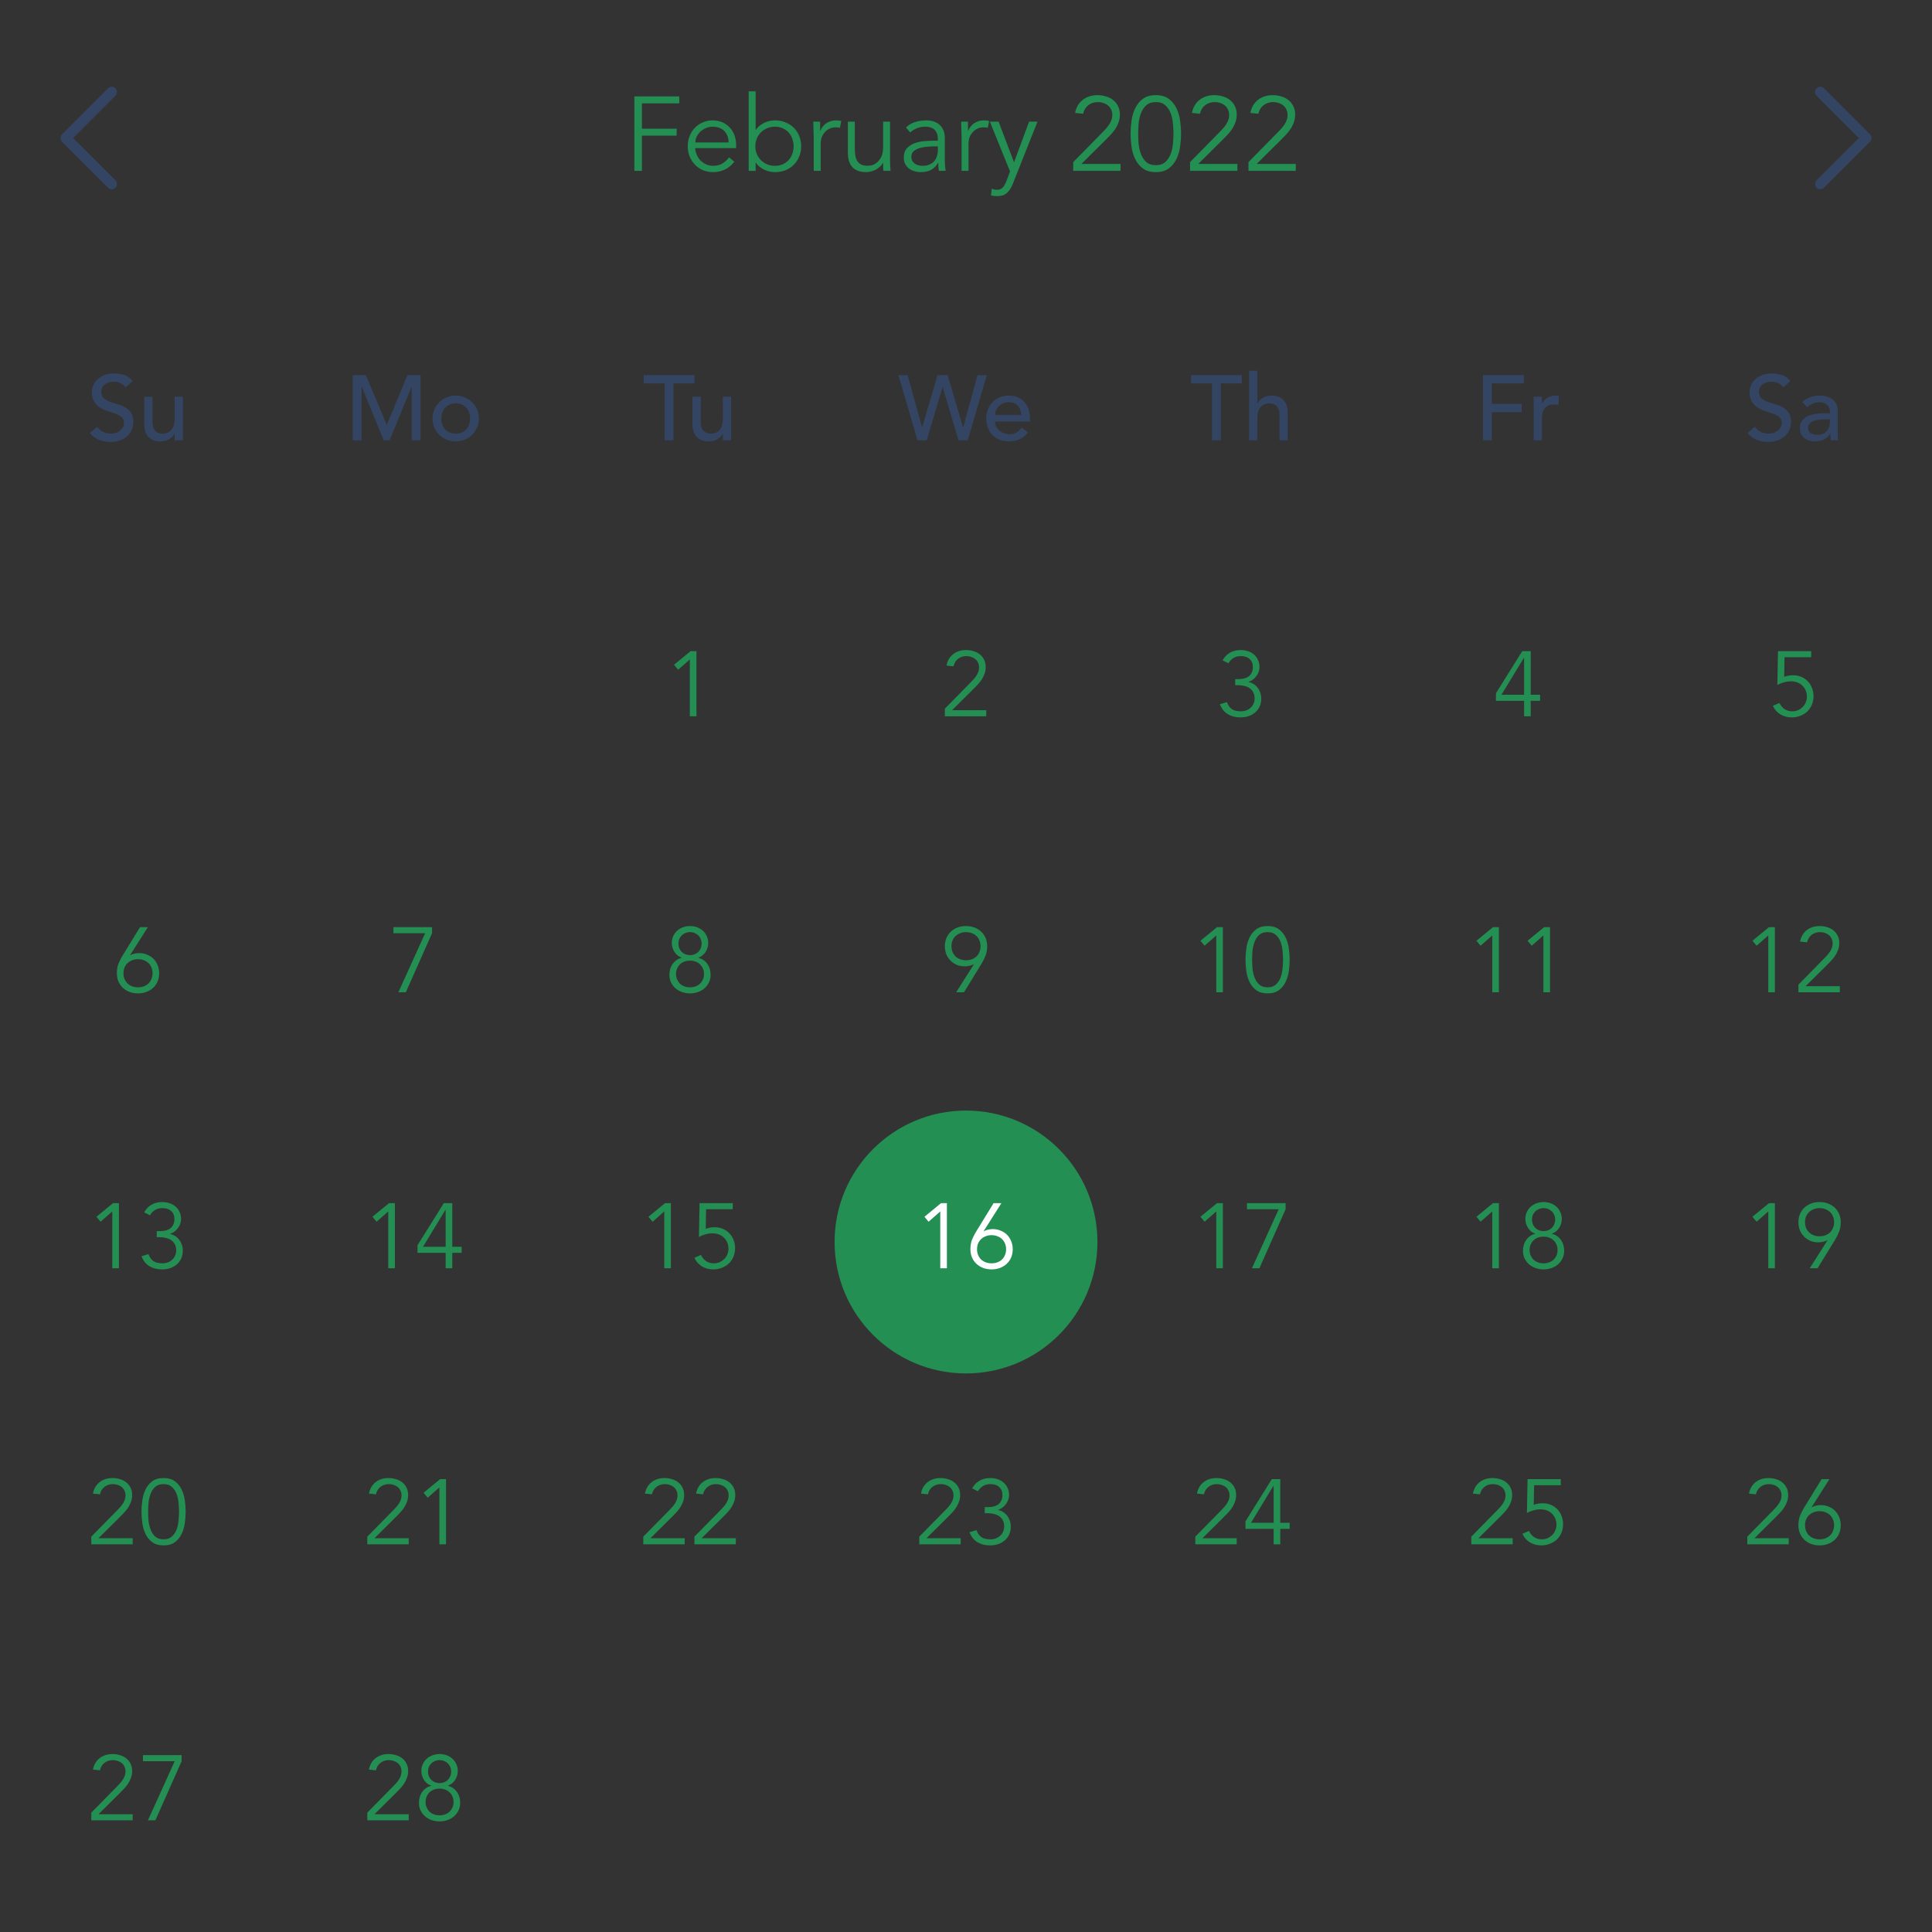 <svg width="294" height="294" viewBox="0 0 294 294" fill="none" xmlns="http://www.w3.org/2000/svg">
<rect x="0" y="0" width="294" height="294" fill="#333333" stroke="none"/>
<g clip-path="url(#clip0_1965_2149)">
<path d="M17 28L10 21L17 14" stroke="#334563" stroke-width="1.6" stroke-linecap="round" stroke-linejoin="round"/>
<path d="M97.688 26H96.536V14.672H103.368V15.728H97.688V19.584H102.968V20.64H97.688V26ZM110.867 21.68C110.867 20.965 110.653 20.389 110.227 19.952C109.8 19.504 109.203 19.28 108.435 19.28C108.093 19.28 107.763 19.349 107.443 19.488C107.123 19.616 106.84 19.792 106.595 20.016C106.36 20.24 106.168 20.496 106.019 20.784C105.88 21.072 105.811 21.371 105.811 21.68H110.867ZM105.779 22.544C105.811 22.917 105.901 23.269 106.051 23.6C106.2 23.931 106.397 24.219 106.643 24.464C106.888 24.699 107.171 24.885 107.491 25.024C107.811 25.163 108.157 25.232 108.531 25.232C109.096 25.232 109.581 25.104 109.987 24.848C110.403 24.581 110.717 24.277 110.931 23.936L111.747 24.608C111.299 25.173 110.803 25.579 110.259 25.824C109.725 26.069 109.149 26.192 108.531 26.192C107.976 26.192 107.459 26.096 106.979 25.904C106.509 25.701 106.104 25.424 105.763 25.072C105.421 24.72 105.149 24.304 104.947 23.824C104.755 23.344 104.659 22.821 104.659 22.256C104.659 21.691 104.755 21.168 104.947 20.688C105.139 20.208 105.405 19.792 105.747 19.44C106.088 19.088 106.488 18.816 106.947 18.624C107.405 18.421 107.901 18.32 108.435 18.32C109 18.32 109.507 18.421 109.955 18.624C110.403 18.827 110.776 19.099 111.075 19.44C111.384 19.771 111.619 20.165 111.779 20.624C111.939 21.072 112.019 21.552 112.019 22.064V22.544H105.779ZM120.765 22.256C120.765 21.84 120.696 21.451 120.557 21.088C120.429 20.725 120.243 20.411 119.997 20.144C119.752 19.877 119.453 19.669 119.101 19.52C118.76 19.36 118.371 19.28 117.933 19.28C117.496 19.28 117.096 19.36 116.733 19.52C116.371 19.669 116.056 19.877 115.789 20.144C115.523 20.411 115.315 20.725 115.165 21.088C115.016 21.451 114.941 21.84 114.941 22.256C114.941 22.672 115.016 23.061 115.165 23.424C115.315 23.787 115.523 24.101 115.789 24.368C116.056 24.635 116.371 24.848 116.733 25.008C117.096 25.157 117.496 25.232 117.933 25.232C118.371 25.232 118.76 25.157 119.101 25.008C119.453 24.848 119.752 24.635 119.997 24.368C120.243 24.101 120.429 23.787 120.557 23.424C120.696 23.061 120.765 22.672 120.765 22.256ZM113.933 13.904H114.989V19.76H115.021C115.192 19.504 115.395 19.285 115.629 19.104C115.864 18.923 116.109 18.773 116.365 18.656C116.621 18.539 116.883 18.453 117.149 18.4C117.427 18.347 117.688 18.32 117.933 18.32C118.52 18.32 119.053 18.421 119.533 18.624C120.024 18.816 120.445 19.088 120.797 19.44C121.149 19.792 121.421 20.208 121.613 20.688C121.816 21.168 121.917 21.691 121.917 22.256C121.917 22.821 121.816 23.344 121.613 23.824C121.421 24.304 121.149 24.72 120.797 25.072C120.445 25.424 120.024 25.701 119.533 25.904C119.053 26.096 118.52 26.192 117.933 26.192C117.688 26.192 117.427 26.165 117.149 26.112C116.883 26.059 116.621 25.973 116.365 25.856C116.109 25.739 115.864 25.589 115.629 25.408C115.395 25.227 115.192 25.008 115.021 24.752H114.989V26H113.933V13.904ZM123.827 20.848C123.827 20.517 123.816 20.181 123.795 19.84C123.784 19.499 123.773 19.056 123.763 18.512H124.803V19.904H124.835C124.909 19.701 125.016 19.509 125.155 19.328C125.293 19.136 125.459 18.965 125.651 18.816C125.853 18.667 126.083 18.549 126.339 18.464C126.605 18.368 126.904 18.32 127.235 18.32C127.533 18.32 127.795 18.352 128.019 18.416L127.811 19.456C127.672 19.403 127.469 19.376 127.203 19.376C126.797 19.376 126.451 19.456 126.163 19.616C125.875 19.765 125.635 19.963 125.443 20.208C125.251 20.443 125.107 20.699 125.011 20.976C124.925 21.253 124.883 21.52 124.883 21.776V26H123.827V20.848ZM134.435 26C134.414 25.797 134.398 25.6 134.387 25.408C134.387 25.205 134.387 25.003 134.387 24.8H134.355C134.238 25.003 134.088 25.189 133.907 25.36C133.726 25.531 133.523 25.68 133.299 25.808C133.075 25.925 132.835 26.016 132.579 26.08C132.334 26.155 132.088 26.192 131.843 26.192C130.883 26.192 130.174 25.941 129.715 25.44C129.256 24.928 129.027 24.203 129.027 23.264V18.512H130.083V22.656C130.083 23.072 130.115 23.44 130.179 23.76C130.243 24.08 130.35 24.352 130.499 24.576C130.659 24.789 130.867 24.955 131.123 25.072C131.39 25.179 131.72 25.232 132.115 25.232C132.168 25.232 132.318 25.211 132.563 25.168C132.808 25.125 133.064 25.008 133.331 24.816C133.608 24.624 133.854 24.336 134.067 23.952C134.28 23.568 134.387 23.035 134.387 22.352V18.512H135.443V24.352C135.443 24.555 135.448 24.811 135.459 25.12C135.48 25.429 135.502 25.723 135.523 26H134.435ZM142.174 22.272C141.907 22.272 141.571 22.288 141.166 22.32C140.771 22.341 140.387 22.405 140.014 22.512C139.651 22.608 139.336 22.763 139.07 22.976C138.814 23.189 138.686 23.483 138.686 23.856C138.686 24.101 138.734 24.315 138.83 24.496C138.936 24.667 139.075 24.811 139.246 24.928C139.416 25.035 139.603 25.115 139.806 25.168C140.019 25.211 140.232 25.232 140.446 25.232C140.83 25.232 141.16 25.168 141.438 25.04C141.726 24.912 141.966 24.741 142.158 24.528C142.35 24.304 142.488 24.048 142.574 23.76C142.67 23.461 142.718 23.147 142.718 22.816V22.272H142.174ZM142.718 21.408V21.216C142.718 19.925 142.078 19.28 140.798 19.28C139.923 19.28 139.16 19.573 138.51 20.16L137.87 19.408C138.574 18.683 139.63 18.32 141.038 18.32C141.4 18.32 141.747 18.373 142.078 18.48C142.419 18.587 142.712 18.752 142.958 18.976C143.203 19.189 143.4 19.461 143.55 19.792C143.699 20.123 143.774 20.517 143.774 20.976V24.32C143.774 24.608 143.784 24.912 143.806 25.232C143.838 25.541 143.87 25.797 143.902 26H142.878C142.846 25.819 142.819 25.621 142.798 25.408C142.787 25.195 142.782 24.987 142.782 24.784H142.75C142.44 25.285 142.072 25.648 141.646 25.872C141.23 26.085 140.718 26.192 140.11 26.192C139.779 26.192 139.459 26.144 139.15 26.048C138.84 25.963 138.563 25.829 138.318 25.648C138.083 25.456 137.891 25.227 137.742 24.96C137.603 24.683 137.534 24.363 137.534 24C137.534 23.392 137.688 22.917 137.998 22.576C138.318 22.224 138.712 21.963 139.182 21.792C139.662 21.621 140.168 21.515 140.702 21.472C141.246 21.429 141.742 21.408 142.19 21.408H142.718ZM146.327 20.848C146.327 20.517 146.316 20.181 146.295 19.84C146.284 19.499 146.273 19.056 146.263 18.512H147.303V19.904H147.335C147.409 19.701 147.516 19.509 147.655 19.328C147.793 19.136 147.959 18.965 148.151 18.816C148.353 18.667 148.583 18.549 148.839 18.464C149.105 18.368 149.404 18.32 149.735 18.32C150.033 18.32 150.295 18.352 150.519 18.416L150.311 19.456C150.172 19.403 149.969 19.376 149.703 19.376C149.297 19.376 148.951 19.456 148.663 19.616C148.375 19.765 148.135 19.963 147.943 20.208C147.751 20.443 147.607 20.699 147.511 20.976C147.425 21.253 147.383 21.52 147.383 21.776V26H146.327V20.848ZM154.311 24.704L156.599 18.512H157.879L154.135 27.952C153.911 28.528 153.623 28.987 153.271 29.328C152.93 29.669 152.434 29.84 151.783 29.84C151.623 29.84 151.458 29.835 151.287 29.824C151.127 29.813 150.967 29.781 150.807 29.728L150.919 28.704C151.143 28.821 151.41 28.88 151.719 28.88C152.092 28.88 152.386 28.763 152.599 28.528C152.812 28.293 152.999 27.963 153.159 27.536L153.703 26.096L150.631 18.512H151.959L154.311 24.704ZM170.515 26H163.315V24.672L167.827 20.08C167.998 19.909 168.168 19.728 168.339 19.536C168.51 19.344 168.664 19.141 168.803 18.928C168.942 18.715 169.054 18.491 169.139 18.256C169.224 18.021 169.267 17.776 169.267 17.52C169.267 17.211 169.208 16.933 169.091 16.688C168.984 16.443 168.83 16.235 168.627 16.064C168.424 15.893 168.19 15.765 167.923 15.68C167.656 15.584 167.374 15.536 167.075 15.536C166.499 15.536 166.008 15.696 165.603 16.016C165.198 16.336 164.936 16.768 164.819 17.312L163.603 17.184C163.763 16.341 164.147 15.68 164.755 15.2C165.374 14.72 166.12 14.48 166.995 14.48C167.454 14.48 167.886 14.544 168.291 14.672C168.707 14.789 169.07 14.971 169.379 15.216C169.699 15.461 169.95 15.771 170.131 16.144C170.323 16.507 170.419 16.933 170.419 17.424C170.419 17.861 170.35 18.261 170.211 18.624C170.083 18.987 169.912 19.328 169.699 19.648C169.486 19.968 169.24 20.272 168.963 20.56C168.696 20.848 168.419 21.131 168.131 21.408L164.563 24.944H170.515V26ZM175.886 15.536C175.267 15.536 174.776 15.701 174.414 16.032C174.062 16.363 173.795 16.773 173.614 17.264C173.432 17.755 173.315 18.277 173.262 18.832C173.219 19.387 173.198 19.888 173.198 20.336C173.198 20.784 173.219 21.285 173.262 21.84C173.315 22.395 173.432 22.917 173.614 23.408C173.795 23.899 174.062 24.309 174.414 24.64C174.776 24.971 175.267 25.136 175.886 25.136C176.504 25.136 176.99 24.971 177.342 24.64C177.704 24.309 177.976 23.899 178.158 23.408C178.339 22.917 178.451 22.395 178.494 21.84C178.547 21.285 178.574 20.784 178.574 20.336C178.574 19.888 178.547 19.387 178.494 18.832C178.451 18.277 178.339 17.755 178.158 17.264C177.976 16.773 177.704 16.363 177.342 16.032C176.99 15.701 176.504 15.536 175.886 15.536ZM175.886 14.48C176.696 14.48 177.352 14.667 177.854 15.04C178.355 15.413 178.744 15.888 179.022 16.464C179.299 17.04 179.486 17.675 179.582 18.368C179.678 19.051 179.726 19.707 179.726 20.336C179.726 20.965 179.678 21.627 179.582 22.32C179.486 23.003 179.299 23.632 179.022 24.208C178.744 24.784 178.355 25.259 177.854 25.632C177.352 26.005 176.696 26.192 175.886 26.192C175.075 26.192 174.419 26.005 173.918 25.632C173.416 25.259 173.027 24.784 172.75 24.208C172.472 23.632 172.286 23.003 172.19 22.32C172.094 21.627 172.046 20.965 172.046 20.336C172.046 19.707 172.094 19.051 172.19 18.368C172.286 17.675 172.472 17.04 172.75 16.464C173.027 15.888 173.416 15.413 173.918 15.04C174.419 14.667 175.075 14.48 175.886 14.48ZM188.296 26H181.096V24.672L185.608 20.08C185.779 19.909 185.949 19.728 186.12 19.536C186.291 19.344 186.445 19.141 186.584 18.928C186.723 18.715 186.835 18.491 186.92 18.256C187.005 18.021 187.048 17.776 187.048 17.52C187.048 17.211 186.989 16.933 186.872 16.688C186.765 16.443 186.611 16.235 186.408 16.064C186.205 15.893 185.971 15.765 185.704 15.68C185.437 15.584 185.155 15.536 184.856 15.536C184.28 15.536 183.789 15.696 183.384 16.016C182.979 16.336 182.717 16.768 182.6 17.312L181.384 17.184C181.544 16.341 181.928 15.68 182.536 15.2C183.155 14.72 183.901 14.48 184.776 14.48C185.235 14.48 185.667 14.544 186.072 14.672C186.488 14.789 186.851 14.971 187.16 15.216C187.48 15.461 187.731 15.771 187.912 16.144C188.104 16.507 188.2 16.933 188.2 17.424C188.2 17.861 188.131 18.261 187.992 18.624C187.864 18.987 187.693 19.328 187.48 19.648C187.267 19.968 187.021 20.272 186.744 20.56C186.477 20.848 186.2 21.131 185.912 21.408L182.344 24.944H188.296V26ZM197.187 26H189.987V24.672L194.499 20.08C194.669 19.909 194.84 19.728 195.011 19.536C195.181 19.344 195.336 19.141 195.475 18.928C195.613 18.715 195.725 18.491 195.811 18.256C195.896 18.021 195.939 17.776 195.939 17.52C195.939 17.211 195.88 16.933 195.763 16.688C195.656 16.443 195.501 16.235 195.299 16.064C195.096 15.893 194.861 15.765 194.595 15.68C194.328 15.584 194.045 15.536 193.747 15.536C193.171 15.536 192.68 15.696 192.275 16.016C191.869 16.336 191.608 16.768 191.491 17.312L190.275 17.184C190.435 16.341 190.819 15.68 191.427 15.2C192.045 14.72 192.792 14.48 193.667 14.48C194.125 14.48 194.557 14.544 194.963 14.672C195.379 14.789 195.741 14.971 196.051 15.216C196.371 15.461 196.621 15.771 196.803 16.144C196.995 16.507 197.091 16.933 197.091 17.424C197.091 17.861 197.021 18.261 196.883 18.624C196.755 18.987 196.584 19.328 196.371 19.648C196.157 19.968 195.912 20.272 195.635 20.56C195.368 20.848 195.091 21.131 194.803 21.408L191.235 24.944H197.187V26Z" fill="#238F53"/>
<path d="M277 14L284 21L277 28" stroke="#334563" stroke-width="1.6" stroke-linecap="round" stroke-linejoin="round"/>
<path d="M14.789 64.928C15.031 65.292 15.339 65.563 15.713 65.74C16.095 65.908 16.487 65.992 16.889 65.992C17.113 65.992 17.341 65.959 17.575 65.894C17.808 65.819 18.018 65.712 18.205 65.572C18.401 65.432 18.559 65.259 18.681 65.054C18.802 64.849 18.863 64.611 18.863 64.34C18.863 63.957 18.741 63.668 18.499 63.472C18.256 63.267 17.953 63.099 17.589 62.968C17.234 62.828 16.842 62.697 16.413 62.576C15.993 62.445 15.601 62.268 15.237 62.044C14.882 61.82 14.583 61.521 14.341 61.148C14.098 60.765 13.977 60.252 13.977 59.608C13.977 59.319 14.037 59.011 14.159 58.684C14.289 58.357 14.49 58.059 14.761 57.788C15.031 57.517 15.377 57.293 15.797 57.116C16.226 56.929 16.739 56.836 17.337 56.836C17.878 56.836 18.396 56.911 18.891 57.06C19.385 57.209 19.819 57.513 20.193 57.97L19.101 58.964C18.933 58.703 18.695 58.493 18.387 58.334C18.079 58.175 17.729 58.096 17.337 58.096C16.963 58.096 16.651 58.147 16.399 58.25C16.156 58.343 15.96 58.469 15.811 58.628C15.661 58.777 15.554 58.941 15.489 59.118C15.433 59.295 15.405 59.459 15.405 59.608C15.405 60.028 15.526 60.35 15.769 60.574C16.011 60.798 16.31 60.98 16.665 61.12C17.029 61.26 17.421 61.386 17.841 61.498C18.27 61.61 18.662 61.769 19.017 61.974C19.381 62.17 19.684 62.441 19.927 62.786C20.169 63.122 20.291 63.589 20.291 64.186C20.291 64.662 20.197 65.091 20.011 65.474C19.833 65.857 19.591 66.179 19.283 66.44C18.975 66.701 18.611 66.902 18.191 67.042C17.771 67.182 17.323 67.252 16.847 67.252C16.212 67.252 15.61 67.14 15.041 66.916C14.471 66.692 14.019 66.347 13.683 65.88L14.789 64.928ZM27.832 67H26.572V65.978H26.544C26.385 66.333 26.11 66.622 25.718 66.846C25.326 67.061 24.873 67.168 24.36 67.168C24.033 67.168 23.725 67.117 23.436 67.014C23.147 66.921 22.89 66.771 22.666 66.566C22.451 66.361 22.279 66.099 22.148 65.782C22.017 65.455 21.952 65.073 21.952 64.634V60.364H23.212V64.284C23.212 64.592 23.254 64.858 23.338 65.082C23.422 65.297 23.534 65.474 23.674 65.614C23.814 65.745 23.973 65.843 24.15 65.908C24.337 65.964 24.528 65.992 24.724 65.992C24.985 65.992 25.228 65.95 25.452 65.866C25.676 65.782 25.872 65.651 26.04 65.474C26.208 65.287 26.339 65.054 26.432 64.774C26.525 64.494 26.572 64.163 26.572 63.78V60.364H27.832V67Z" fill="#334563"/>
<path d="M53.676 57.088H55.678L58.828 64.592H58.884L62.006 57.088H64.008V67H62.664V58.852H62.636L59.29 67H58.394L55.048 58.852H55.02V67H53.676V57.088ZM67.162 63.682C67.162 64.018 67.213 64.331 67.316 64.62C67.418 64.9 67.563 65.143 67.749 65.348C67.936 65.544 68.165 65.703 68.436 65.824C68.706 65.936 69.01 65.992 69.346 65.992C69.681 65.992 69.985 65.936 70.255 65.824C70.526 65.703 70.755 65.544 70.942 65.348C71.128 65.143 71.273 64.9 71.376 64.62C71.478 64.331 71.529 64.018 71.529 63.682C71.529 63.346 71.478 63.038 71.376 62.758C71.273 62.469 71.128 62.226 70.942 62.03C70.755 61.825 70.526 61.666 70.255 61.554C69.985 61.433 69.681 61.372 69.346 61.372C69.01 61.372 68.706 61.433 68.436 61.554C68.165 61.666 67.936 61.825 67.749 62.03C67.563 62.226 67.418 62.469 67.316 62.758C67.213 63.038 67.162 63.346 67.162 63.682ZM65.817 63.682C65.817 63.197 65.906 62.744 66.084 62.324C66.27 61.904 66.522 61.535 66.84 61.218C67.157 60.901 67.53 60.653 67.96 60.476C68.389 60.289 68.851 60.196 69.346 60.196C69.84 60.196 70.302 60.289 70.731 60.476C71.161 60.653 71.534 60.901 71.852 61.218C72.169 61.535 72.416 61.904 72.594 62.324C72.78 62.744 72.874 63.197 72.874 63.682C72.874 64.167 72.78 64.625 72.594 65.054C72.416 65.474 72.169 65.843 71.852 66.16C71.534 66.468 71.161 66.715 70.731 66.902C70.302 67.079 69.84 67.168 69.346 67.168C68.851 67.168 68.389 67.079 67.96 66.902C67.53 66.715 67.157 66.468 66.84 66.16C66.522 65.843 66.27 65.474 66.084 65.054C65.906 64.625 65.817 64.167 65.817 63.682Z" fill="#334563"/>
<path d="M101.141 58.348H97.949V57.088H105.677V58.348H102.485V67H101.141V58.348ZM111.258 67H109.998V65.978H109.97C109.811 66.333 109.536 66.622 109.144 66.846C108.752 67.061 108.299 67.168 107.786 67.168C107.459 67.168 107.151 67.117 106.862 67.014C106.572 66.921 106.316 66.771 106.092 66.566C105.877 66.361 105.704 66.099 105.574 65.782C105.443 65.455 105.378 65.073 105.378 64.634V60.364H106.638V64.284C106.638 64.592 106.68 64.858 106.764 65.082C106.848 65.297 106.96 65.474 107.1 65.614C107.24 65.745 107.398 65.843 107.576 65.908C107.762 65.964 107.954 65.992 108.15 65.992C108.411 65.992 108.654 65.95 108.878 65.866C109.102 65.782 109.298 65.651 109.466 65.474C109.634 65.287 109.764 65.054 109.858 64.774C109.951 64.494 109.998 64.163 109.998 63.78V60.364H111.258V67Z" fill="#334563"/>
<path d="M136.719 57.088H138.119L140.303 65.012H140.331L142.669 57.088H144.209L146.547 65.012H146.575L148.759 57.088H150.159L147.275 67H145.861L143.453 58.908H143.425L141.031 67H139.617L136.719 57.088ZM151.42 64.144C151.42 64.433 151.48 64.699 151.602 64.942C151.732 65.175 151.9 65.376 152.106 65.544C152.311 65.712 152.549 65.843 152.82 65.936C153.09 66.029 153.37 66.076 153.66 66.076C154.052 66.076 154.392 65.987 154.682 65.81C154.971 65.623 155.237 65.381 155.48 65.082L156.432 65.81C155.732 66.715 154.752 67.168 153.492 67.168C152.969 67.168 152.493 67.079 152.064 66.902C151.644 66.725 151.284 66.482 150.986 66.174C150.696 65.857 150.472 65.488 150.314 65.068C150.155 64.639 150.076 64.177 150.076 63.682C150.076 63.187 150.16 62.73 150.328 62.31C150.505 61.881 150.743 61.512 151.042 61.204C151.35 60.887 151.714 60.639 152.134 60.462C152.554 60.285 153.011 60.196 153.506 60.196C154.094 60.196 154.588 60.299 154.99 60.504C155.4 60.709 155.736 60.98 155.998 61.316C156.259 61.643 156.446 62.016 156.558 62.436C156.679 62.847 156.74 63.267 156.74 63.696V64.144H151.42ZM155.396 63.136C155.386 62.856 155.34 62.599 155.256 62.366C155.181 62.133 155.064 61.932 154.906 61.764C154.747 61.587 154.546 61.451 154.304 61.358C154.07 61.255 153.795 61.204 153.478 61.204C153.17 61.204 152.885 61.265 152.624 61.386C152.372 61.498 152.157 61.647 151.98 61.834C151.802 62.021 151.662 62.231 151.56 62.464C151.466 62.688 151.42 62.912 151.42 63.136H155.396Z" fill="#334563"/>
<path d="M184.437 58.348H181.245V57.088H188.973V58.348H185.781V67H184.437V58.348ZM190.082 56.416H191.342V61.386H191.37C191.529 61.031 191.804 60.747 192.196 60.532C192.588 60.308 193.041 60.196 193.554 60.196C193.871 60.196 194.175 60.247 194.464 60.35C194.763 60.443 195.019 60.593 195.234 60.798C195.458 61.003 195.635 61.269 195.766 61.596C195.897 61.913 195.962 62.291 195.962 62.73V67H194.702V63.08C194.702 62.772 194.66 62.511 194.576 62.296C194.492 62.072 194.38 61.895 194.24 61.764C194.1 61.624 193.937 61.526 193.75 61.47C193.573 61.405 193.386 61.372 193.19 61.372C192.929 61.372 192.686 61.414 192.462 61.498C192.238 61.582 192.042 61.717 191.874 61.904C191.706 62.081 191.575 62.31 191.482 62.59C191.389 62.87 191.342 63.201 191.342 63.584V67H190.082V56.416Z" fill="#334563"/>
<path d="M225.664 57.088H231.894V58.348H227.008V61.456H231.558V62.716H227.008V67H225.664V57.088ZM233.381 60.364H234.641V61.386H234.669C234.753 61.209 234.865 61.05 235.005 60.91C235.145 60.761 235.299 60.635 235.467 60.532C235.644 60.429 235.835 60.35 236.041 60.294C236.246 60.229 236.451 60.196 236.657 60.196C236.862 60.196 237.049 60.224 237.217 60.28L237.161 61.638C237.058 61.61 236.955 61.587 236.853 61.568C236.75 61.549 236.647 61.54 236.545 61.54C235.929 61.54 235.457 61.713 235.131 62.058C234.804 62.403 234.641 62.94 234.641 63.668V67H233.381V60.364Z" fill="#334563"/>
<path d="M267.048 64.928C267.291 65.292 267.599 65.563 267.972 65.74C268.355 65.908 268.747 65.992 269.148 65.992C269.372 65.992 269.601 65.959 269.834 65.894C270.068 65.819 270.278 65.712 270.464 65.572C270.66 65.432 270.819 65.259 270.94 65.054C271.062 64.849 271.122 64.611 271.122 64.34C271.122 63.957 271.001 63.668 270.758 63.472C270.516 63.267 270.212 63.099 269.848 62.968C269.494 62.828 269.102 62.697 268.672 62.576C268.252 62.445 267.86 62.268 267.496 62.044C267.142 61.82 266.843 61.521 266.6 61.148C266.358 60.765 266.236 60.252 266.236 59.608C266.236 59.319 266.297 59.011 266.418 58.684C266.549 58.357 266.75 58.059 267.02 57.788C267.291 57.517 267.636 57.293 268.056 57.116C268.486 56.929 268.999 56.836 269.596 56.836C270.138 56.836 270.656 56.911 271.15 57.06C271.645 57.209 272.079 57.513 272.452 57.97L271.36 58.964C271.192 58.703 270.954 58.493 270.646 58.334C270.338 58.175 269.988 58.096 269.596 58.096C269.223 58.096 268.91 58.147 268.658 58.25C268.416 58.343 268.22 58.469 268.07 58.628C267.921 58.777 267.814 58.941 267.748 59.118C267.692 59.295 267.664 59.459 267.664 59.608C267.664 60.028 267.786 60.35 268.028 60.574C268.271 60.798 268.57 60.98 268.924 61.12C269.288 61.26 269.68 61.386 270.1 61.498C270.53 61.61 270.922 61.769 271.276 61.974C271.64 62.17 271.944 62.441 272.186 62.786C272.429 63.122 272.55 63.589 272.55 64.186C272.55 64.662 272.457 65.091 272.27 65.474C272.093 65.857 271.85 66.179 271.542 66.44C271.234 66.701 270.87 66.902 270.45 67.042C270.03 67.182 269.582 67.252 269.106 67.252C268.472 67.252 267.87 67.14 267.3 66.916C266.731 66.692 266.278 66.347 265.942 65.88L267.048 64.928ZM274.24 61.176C274.594 60.849 275.005 60.607 275.472 60.448C275.938 60.28 276.405 60.196 276.872 60.196C277.357 60.196 277.772 60.257 278.118 60.378C278.472 60.499 278.762 60.663 278.986 60.868C279.21 61.073 279.373 61.311 279.476 61.582C279.588 61.843 279.644 62.119 279.644 62.408V65.796C279.644 66.029 279.648 66.244 279.658 66.44C279.667 66.636 279.681 66.823 279.7 67H278.58C278.552 66.664 278.538 66.328 278.538 65.992H278.51C278.23 66.421 277.898 66.725 277.516 66.902C277.133 67.079 276.69 67.168 276.186 67.168C275.878 67.168 275.584 67.126 275.304 67.042C275.024 66.958 274.776 66.832 274.562 66.664C274.356 66.496 274.193 66.291 274.072 66.048C273.95 65.796 273.89 65.507 273.89 65.18C273.89 64.751 273.983 64.391 274.17 64.102C274.366 63.813 274.627 63.579 274.954 63.402C275.29 63.215 275.677 63.085 276.116 63.01C276.564 62.926 277.04 62.884 277.544 62.884H278.468V62.604C278.468 62.436 278.435 62.268 278.37 62.1C278.304 61.932 278.206 61.783 278.076 61.652C277.945 61.512 277.782 61.405 277.586 61.33C277.39 61.246 277.156 61.204 276.886 61.204C276.643 61.204 276.428 61.227 276.242 61.274C276.064 61.321 275.901 61.381 275.752 61.456C275.602 61.521 275.467 61.601 275.346 61.694C275.224 61.787 275.108 61.876 274.996 61.96L274.24 61.176ZM277.796 63.808C277.497 63.808 277.189 63.827 276.872 63.864C276.564 63.892 276.279 63.953 276.018 64.046C275.766 64.139 275.556 64.27 275.388 64.438C275.229 64.606 275.15 64.821 275.15 65.082C275.15 65.465 275.276 65.74 275.528 65.908C275.789 66.076 276.139 66.16 276.578 66.16C276.923 66.16 277.217 66.104 277.46 65.992C277.702 65.871 277.898 65.717 278.048 65.53C278.197 65.343 278.304 65.138 278.37 64.914C278.435 64.681 278.468 64.452 278.468 64.228V63.808H277.796Z" fill="#334563"/>
<path d="M105.982 109H104.974V100.348L103.196 101.916L102.566 101.16L105.086 99.088H105.982V109Z" fill="#238F53"/>
<path d="M150.082 109H143.782V107.838L147.73 103.82C147.88 103.671 148.029 103.512 148.178 103.344C148.328 103.176 148.463 102.999 148.584 102.812C148.706 102.625 148.804 102.429 148.878 102.224C148.953 102.019 148.99 101.804 148.99 101.58C148.99 101.309 148.939 101.067 148.836 100.852C148.743 100.637 148.608 100.455 148.43 100.306C148.253 100.157 148.048 100.045 147.814 99.97C147.581 99.886 147.334 99.844 147.072 99.844C146.568 99.844 146.139 99.984 145.784 100.264C145.43 100.544 145.201 100.922 145.098 101.398L144.034 101.286C144.174 100.549 144.51 99.97 145.042 99.55C145.584 99.13 146.237 98.92 147.002 98.92C147.404 98.92 147.782 98.976 148.136 99.088C148.5 99.191 148.818 99.349 149.088 99.564C149.368 99.779 149.588 100.049 149.746 100.376C149.914 100.693 149.998 101.067 149.998 101.496C149.998 101.879 149.938 102.229 149.816 102.546C149.704 102.863 149.555 103.162 149.368 103.442C149.182 103.722 148.967 103.988 148.724 104.24C148.491 104.492 148.248 104.739 147.996 104.982L144.874 108.076H150.082V109Z" fill="#238F53"/>
<path d="M187.966 103.344H188.484C188.774 103.344 189.049 103.311 189.31 103.246C189.581 103.181 189.814 103.078 190.01 102.938C190.206 102.789 190.36 102.597 190.472 102.364C190.594 102.131 190.654 101.851 190.654 101.524C190.654 100.992 190.491 100.581 190.164 100.292C189.847 99.993 189.399 99.844 188.82 99.844C188.4 99.844 188.032 99.937 187.714 100.124C187.397 100.311 187.136 100.581 186.93 100.936L186.048 100.488C186.347 99.956 186.725 99.564 187.182 99.312C187.649 99.051 188.186 98.92 188.792 98.92C189.184 98.92 189.553 98.976 189.898 99.088C190.244 99.2 190.547 99.368 190.808 99.592C191.07 99.807 191.275 100.077 191.424 100.404C191.583 100.721 191.662 101.085 191.662 101.496C191.662 101.767 191.616 102.023 191.522 102.266C191.438 102.509 191.317 102.728 191.158 102.924C191.009 103.12 190.832 103.293 190.626 103.442C190.421 103.582 190.206 103.689 189.982 103.764L190.024 103.792C190.304 103.848 190.561 103.955 190.794 104.114C191.028 104.263 191.228 104.45 191.396 104.674C191.564 104.898 191.695 105.15 191.788 105.43C191.882 105.71 191.928 106.004 191.928 106.312C191.928 106.769 191.844 107.175 191.676 107.53C191.508 107.885 191.28 108.183 190.99 108.426C190.701 108.669 190.365 108.855 189.982 108.986C189.6 109.107 189.194 109.168 188.764 109.168C188.036 109.168 187.402 109.009 186.86 108.692C186.319 108.375 185.913 107.866 185.642 107.166L186.706 106.844C186.874 107.32 187.122 107.675 187.448 107.908C187.784 108.132 188.251 108.244 188.848 108.244C189.128 108.244 189.394 108.197 189.646 108.104C189.898 108.011 190.118 107.88 190.304 107.712C190.5 107.535 190.65 107.325 190.752 107.082C190.864 106.839 190.92 106.573 190.92 106.284C190.92 105.911 190.85 105.598 190.71 105.346C190.57 105.085 190.384 104.875 190.15 104.716C189.917 104.557 189.646 104.445 189.338 104.38C189.04 104.305 188.727 104.268 188.4 104.268H187.966V103.344Z" fill="#238F53"/>
<path d="M231.926 100.096H231.898L228.482 105.724H231.926V100.096ZM232.934 105.724H234.362V106.648H232.934V109H231.926V106.648H227.642V105.5L231.646 99.088H232.934V105.724Z" fill="#238F53"/>
<path d="M275.62 100.012H271.56L271.504 102.994C271.719 102.91 271.938 102.849 272.162 102.812C272.386 102.775 272.61 102.756 272.834 102.756C273.301 102.756 273.726 102.835 274.108 102.994C274.491 103.153 274.818 103.377 275.088 103.666C275.368 103.946 275.583 104.282 275.732 104.674C275.891 105.057 275.97 105.477 275.97 105.934C275.97 106.41 275.886 106.849 275.718 107.25C275.55 107.642 275.317 107.983 275.018 108.272C274.72 108.552 274.365 108.771 273.954 108.93C273.553 109.089 273.114 109.168 272.638 109.168C272.013 109.168 271.448 109.019 270.944 108.72C270.44 108.421 270.053 107.983 269.782 107.404L270.776 106.97C270.963 107.362 271.224 107.675 271.56 107.908C271.896 108.132 272.284 108.244 272.722 108.244C273.04 108.244 273.334 108.188 273.604 108.076C273.875 107.955 274.108 107.796 274.304 107.6C274.51 107.404 274.668 107.171 274.78 106.9C274.902 106.629 274.962 106.34 274.962 106.032C274.962 105.687 274.902 105.369 274.78 105.08C274.659 104.791 274.491 104.543 274.276 104.338C274.062 104.123 273.805 103.96 273.506 103.848C273.208 103.736 272.881 103.68 272.526 103.68C272.172 103.68 271.817 103.731 271.462 103.834C271.117 103.927 270.786 104.058 270.468 104.226L270.566 99.088H275.62V100.012Z" fill="#238F53"/>
<path d="M18.79 148.102C18.79 148.419 18.842 148.709 18.944 148.97C19.056 149.231 19.21 149.46 19.406 149.656C19.602 149.843 19.836 149.987 20.106 150.09C20.377 150.193 20.676 150.244 21.002 150.244C21.329 150.244 21.628 150.193 21.898 150.09C22.169 149.987 22.402 149.843 22.598 149.656C22.794 149.46 22.944 149.231 23.046 148.97C23.158 148.709 23.214 148.419 23.214 148.102C23.214 147.785 23.158 147.495 23.046 147.234C22.944 146.973 22.794 146.749 22.598 146.562C22.402 146.375 22.169 146.231 21.898 146.128C21.628 146.016 21.329 145.96 21.002 145.96C20.676 145.96 20.377 146.016 20.106 146.128C19.836 146.231 19.602 146.375 19.406 146.562C19.21 146.749 19.056 146.973 18.944 147.234C18.842 147.495 18.79 147.785 18.79 148.102ZM19.798 145.344L19.826 145.372C19.985 145.26 20.195 145.176 20.456 145.12C20.727 145.064 20.974 145.036 21.198 145.036C21.628 145.036 22.024 145.115 22.388 145.274C22.762 145.423 23.084 145.633 23.354 145.904C23.625 146.175 23.835 146.497 23.984 146.87C24.143 147.243 24.222 147.654 24.222 148.102C24.222 148.559 24.143 148.975 23.984 149.348C23.826 149.721 23.602 150.043 23.312 150.314C23.023 150.585 22.682 150.795 22.29 150.944C21.898 151.093 21.469 151.168 21.002 151.168C20.536 151.168 20.106 151.093 19.714 150.944C19.322 150.795 18.982 150.585 18.692 150.314C18.403 150.043 18.179 149.721 18.02 149.348C17.862 148.975 17.782 148.559 17.782 148.102C17.782 147.551 17.862 147.071 18.02 146.66C18.188 146.249 18.394 145.843 18.636 145.442L21.31 141.088H22.5L19.798 145.344Z" fill="#238F53"/>
<path d="M65.746 142.012L61.756 151H60.622L64.696 142.012H59.866V141.088H65.746V142.012Z" fill="#238F53"/>
<path d="M107.13 148.214C107.13 147.925 107.079 147.659 106.976 147.416C106.874 147.164 106.729 146.949 106.542 146.772C106.365 146.585 106.141 146.441 105.87 146.338C105.609 146.235 105.32 146.184 105.002 146.184C104.676 146.184 104.382 146.235 104.12 146.338C103.859 146.441 103.635 146.585 103.448 146.772C103.271 146.949 103.131 147.164 103.028 147.416C102.926 147.659 102.874 147.925 102.874 148.214C102.874 148.503 102.926 148.774 103.028 149.026C103.131 149.269 103.271 149.483 103.448 149.67C103.635 149.847 103.859 149.987 104.12 150.09C104.382 150.193 104.676 150.244 105.002 150.244C105.32 150.244 105.609 150.193 105.87 150.09C106.141 149.987 106.365 149.847 106.542 149.67C106.729 149.483 106.874 149.269 106.976 149.026C107.079 148.774 107.13 148.503 107.13 148.214ZM106.766 143.594C106.766 143.342 106.72 143.109 106.626 142.894C106.542 142.679 106.421 142.497 106.262 142.348C106.104 142.189 105.917 142.068 105.702 141.984C105.488 141.891 105.254 141.844 105.002 141.844C104.75 141.844 104.517 141.891 104.302 141.984C104.088 142.068 103.901 142.189 103.742 142.348C103.584 142.497 103.458 142.679 103.364 142.894C103.28 143.109 103.238 143.342 103.238 143.594C103.238 143.846 103.28 144.079 103.364 144.294C103.458 144.509 103.584 144.695 103.742 144.854C103.901 145.003 104.088 145.125 104.302 145.218C104.517 145.302 104.75 145.344 105.002 145.344C105.254 145.344 105.488 145.302 105.702 145.218C105.917 145.125 106.104 145.003 106.262 144.854C106.421 144.695 106.542 144.509 106.626 144.294C106.72 144.079 106.766 143.846 106.766 143.594ZM103.714 145.722C103.5 145.647 103.299 145.54 103.112 145.4C102.935 145.251 102.781 145.078 102.65 144.882C102.52 144.686 102.417 144.471 102.342 144.238C102.268 144.005 102.23 143.762 102.23 143.51C102.23 143.118 102.305 142.763 102.454 142.446C102.604 142.119 102.804 141.844 103.056 141.62C103.308 141.396 103.602 141.223 103.938 141.102C104.274 140.981 104.629 140.92 105.002 140.92C105.376 140.92 105.73 140.981 106.066 141.102C106.402 141.223 106.696 141.396 106.948 141.62C107.2 141.844 107.401 142.119 107.55 142.446C107.7 142.763 107.774 143.118 107.774 143.51C107.774 143.762 107.737 144.005 107.662 144.238C107.588 144.471 107.485 144.686 107.354 144.882C107.224 145.078 107.065 145.251 106.878 145.4C106.701 145.54 106.505 145.647 106.29 145.722V145.75C106.85 145.899 107.298 146.207 107.634 146.674C107.97 147.141 108.138 147.701 108.138 148.354C108.138 148.783 108.05 149.171 107.872 149.516C107.704 149.861 107.476 150.16 107.186 150.412C106.906 150.655 106.575 150.841 106.192 150.972C105.819 151.103 105.422 151.168 105.002 151.168C104.582 151.168 104.181 151.103 103.798 150.972C103.425 150.841 103.094 150.655 102.804 150.412C102.524 150.16 102.296 149.861 102.118 149.516C101.95 149.171 101.866 148.783 101.866 148.354C101.866 147.701 102.034 147.141 102.37 146.674C102.706 146.207 103.154 145.899 103.714 145.75V145.722Z" fill="#238F53"/>
<path d="M149.214 143.986C149.214 143.669 149.158 143.379 149.046 143.118C148.944 142.857 148.794 142.633 148.598 142.446C148.402 142.259 148.169 142.115 147.898 142.012C147.628 141.9 147.329 141.844 147.002 141.844C146.676 141.844 146.377 141.9 146.106 142.012C145.836 142.115 145.602 142.259 145.406 142.446C145.21 142.633 145.056 142.857 144.944 143.118C144.842 143.379 144.79 143.669 144.79 143.986C144.79 144.303 144.842 144.593 144.944 144.854C145.056 145.115 145.21 145.344 145.406 145.54C145.602 145.727 145.836 145.871 146.106 145.974C146.377 146.077 146.676 146.128 147.002 146.128C147.329 146.128 147.628 146.077 147.898 145.974C148.169 145.871 148.402 145.727 148.598 145.54C148.794 145.344 148.944 145.115 149.046 144.854C149.158 144.593 149.214 144.303 149.214 143.986ZM148.206 146.744L148.178 146.716C148.02 146.828 147.805 146.912 147.534 146.968C147.273 147.024 147.03 147.052 146.806 147.052C146.377 147.052 145.976 146.977 145.602 146.828C145.238 146.669 144.921 146.455 144.65 146.184C144.38 145.913 144.165 145.591 144.006 145.218C143.857 144.845 143.782 144.434 143.782 143.986C143.782 143.529 143.862 143.113 144.02 142.74C144.179 142.367 144.403 142.045 144.692 141.774C144.982 141.503 145.322 141.293 145.714 141.144C146.106 140.995 146.536 140.92 147.002 140.92C147.469 140.92 147.898 140.995 148.29 141.144C148.682 141.293 149.023 141.503 149.312 141.774C149.602 142.045 149.826 142.367 149.984 142.74C150.143 143.113 150.222 143.529 150.222 143.986C150.222 144.537 150.138 145.017 149.97 145.428C149.812 145.839 149.611 146.245 149.368 146.646L146.694 151H145.504L148.206 146.744Z" fill="#238F53"/>
<path d="M186.093 151H185.085V142.348L183.307 143.916L182.677 143.16L185.197 141.088H186.093V151ZM192.892 141.844C192.351 141.844 191.921 141.989 191.604 142.278C191.296 142.567 191.063 142.927 190.904 143.356C190.745 143.785 190.643 144.243 190.596 144.728C190.559 145.213 190.54 145.652 190.54 146.044C190.54 146.436 190.559 146.875 190.596 147.36C190.643 147.845 190.745 148.303 190.904 148.732C191.063 149.161 191.296 149.521 191.604 149.81C191.921 150.099 192.351 150.244 192.892 150.244C193.433 150.244 193.858 150.099 194.166 149.81C194.483 149.521 194.721 149.161 194.88 148.732C195.039 148.303 195.137 147.845 195.174 147.36C195.221 146.875 195.244 146.436 195.244 146.044C195.244 145.652 195.221 145.213 195.174 144.728C195.137 144.243 195.039 143.785 194.88 143.356C194.721 142.927 194.483 142.567 194.166 142.278C193.858 141.989 193.433 141.844 192.892 141.844ZM192.892 140.92C193.601 140.92 194.175 141.083 194.614 141.41C195.053 141.737 195.393 142.152 195.636 142.656C195.879 143.16 196.042 143.715 196.126 144.322C196.21 144.919 196.252 145.493 196.252 146.044C196.252 146.595 196.21 147.173 196.126 147.78C196.042 148.377 195.879 148.928 195.636 149.432C195.393 149.936 195.053 150.351 194.614 150.678C194.175 151.005 193.601 151.168 192.892 151.168C192.183 151.168 191.609 151.005 191.17 150.678C190.731 150.351 190.391 149.936 190.148 149.432C189.905 148.928 189.742 148.377 189.658 147.78C189.574 147.173 189.532 146.595 189.532 146.044C189.532 145.493 189.574 144.919 189.658 144.322C189.742 143.715 189.905 143.16 190.148 142.656C190.391 142.152 190.731 141.737 191.17 141.41C191.609 141.083 192.183 140.92 192.892 140.92Z" fill="#238F53"/>
<path d="M228.093 151H227.085V142.348L225.307 143.916L224.677 143.16L227.197 141.088H228.093V151ZM235.872 151H234.864V142.348L233.086 143.916L232.456 143.16L234.976 141.088H235.872V151Z" fill="#238F53"/>
<path d="M270.093 151H269.085V142.348L267.307 143.916L266.677 143.16L269.197 141.088H270.093V151ZM279.972 151H273.672V149.838L277.62 145.82C277.769 145.671 277.919 145.512 278.068 145.344C278.217 145.176 278.353 144.999 278.474 144.812C278.595 144.625 278.693 144.429 278.768 144.224C278.843 144.019 278.88 143.804 278.88 143.58C278.88 143.309 278.829 143.067 278.726 142.852C278.633 142.637 278.497 142.455 278.32 142.306C278.143 142.157 277.937 142.045 277.704 141.97C277.471 141.886 277.223 141.844 276.962 141.844C276.458 141.844 276.029 141.984 275.674 142.264C275.319 142.544 275.091 142.922 274.988 143.398L273.924 143.286C274.064 142.549 274.4 141.97 274.932 141.55C275.473 141.13 276.127 140.92 276.892 140.92C277.293 140.92 277.671 140.976 278.026 141.088C278.39 141.191 278.707 141.349 278.978 141.564C279.258 141.779 279.477 142.049 279.636 142.376C279.804 142.693 279.888 143.067 279.888 143.496C279.888 143.879 279.827 144.229 279.706 144.546C279.594 144.863 279.445 145.162 279.258 145.442C279.071 145.722 278.857 145.988 278.614 146.24C278.381 146.492 278.138 146.739 277.886 146.982L274.764 150.076H279.972V151Z" fill="#238F53"/>
<path d="M18.093 193H17.085V184.348L15.307 185.916L14.677 185.16L17.197 183.088H18.093V193ZM23.856 187.344H24.374C24.663 187.344 24.939 187.311 25.2 187.246C25.471 187.181 25.704 187.078 25.9 186.938C26.096 186.789 26.25 186.597 26.362 186.364C26.483 186.131 26.544 185.851 26.544 185.524C26.544 184.992 26.381 184.581 26.054 184.292C25.737 183.993 25.289 183.844 24.71 183.844C24.29 183.844 23.921 183.937 23.604 184.124C23.287 184.311 23.025 184.581 22.82 184.936L21.938 184.488C22.237 183.956 22.615 183.564 23.072 183.312C23.539 183.051 24.075 182.92 24.682 182.92C25.074 182.92 25.443 182.976 25.788 183.088C26.133 183.2 26.437 183.368 26.698 183.592C26.959 183.807 27.165 184.077 27.314 184.404C27.473 184.721 27.552 185.085 27.552 185.496C27.552 185.767 27.505 186.023 27.412 186.266C27.328 186.509 27.207 186.728 27.048 186.924C26.899 187.12 26.721 187.293 26.516 187.442C26.311 187.582 26.096 187.689 25.872 187.764L25.914 187.792C26.194 187.848 26.451 187.955 26.684 188.114C26.917 188.263 27.118 188.45 27.286 188.674C27.454 188.898 27.585 189.15 27.678 189.43C27.771 189.71 27.818 190.004 27.818 190.312C27.818 190.769 27.734 191.175 27.566 191.53C27.398 191.885 27.169 192.183 26.88 192.426C26.591 192.669 26.255 192.855 25.872 192.986C25.489 193.107 25.083 193.168 24.654 193.168C23.926 193.168 23.291 193.009 22.75 192.692C22.209 192.375 21.803 191.866 21.532 191.166L22.596 190.844C22.764 191.32 23.011 191.675 23.338 191.908C23.674 192.132 24.141 192.244 24.738 192.244C25.018 192.244 25.284 192.197 25.536 192.104C25.788 192.011 26.007 191.88 26.194 191.712C26.39 191.535 26.539 191.325 26.642 191.082C26.754 190.839 26.81 190.573 26.81 190.284C26.81 189.911 26.74 189.598 26.6 189.346C26.46 189.085 26.273 188.875 26.04 188.716C25.807 188.557 25.536 188.445 25.228 188.38C24.929 188.305 24.617 188.268 24.29 188.268H23.856V187.344Z" fill="#238F53"/>
<path d="M60.093 193H59.085V184.348L57.307 185.916L56.677 185.16L59.197 183.088H60.093V193ZM67.816 184.096H67.788L64.372 189.724H67.816V184.096ZM68.824 189.724H70.252V190.648H68.824V193H67.816V190.648H63.532V189.5L67.536 183.088H68.824V189.724Z" fill="#238F53"/>
<path d="M102.093 193H101.085V184.348L99.307 185.916L98.677 185.16L101.197 183.088H102.093V193ZM111.51 184.012H107.45L107.394 186.994C107.609 186.91 107.828 186.849 108.052 186.812C108.276 186.775 108.5 186.756 108.724 186.756C109.191 186.756 109.615 186.835 109.998 186.994C110.381 187.153 110.707 187.377 110.978 187.666C111.258 187.946 111.473 188.282 111.622 188.674C111.781 189.057 111.86 189.477 111.86 189.934C111.86 190.41 111.776 190.849 111.608 191.25C111.44 191.642 111.207 191.983 110.908 192.272C110.609 192.552 110.255 192.771 109.844 192.93C109.443 193.089 109.004 193.168 108.528 193.168C107.903 193.168 107.338 193.019 106.834 192.72C106.33 192.421 105.943 191.983 105.672 191.404L106.666 190.97C106.853 191.362 107.114 191.675 107.45 191.908C107.786 192.132 108.173 192.244 108.612 192.244C108.929 192.244 109.223 192.188 109.494 192.076C109.765 191.955 109.998 191.796 110.194 191.6C110.399 191.404 110.558 191.171 110.67 190.9C110.791 190.629 110.852 190.34 110.852 190.032C110.852 189.687 110.791 189.369 110.67 189.08C110.549 188.791 110.381 188.543 110.166 188.338C109.951 188.123 109.695 187.96 109.396 187.848C109.097 187.736 108.771 187.68 108.416 187.68C108.061 187.68 107.707 187.731 107.352 187.834C107.007 187.927 106.675 188.058 106.358 188.226L106.456 183.088H111.51V184.012Z" fill="#238F53"/>
<circle cx="147" cy="189" r="20" fill="#238F53"/>
<path d="M144.093 193H143.085V184.348L141.307 185.916L140.677 185.16L143.197 183.088H144.093V193ZM148.68 190.102C148.68 190.419 148.731 190.709 148.834 190.97C148.946 191.231 149.1 191.46 149.296 191.656C149.492 191.843 149.725 191.987 149.996 192.09C150.267 192.193 150.565 192.244 150.892 192.244C151.219 192.244 151.517 192.193 151.788 192.09C152.059 191.987 152.292 191.843 152.488 191.656C152.684 191.46 152.833 191.231 152.936 190.97C153.048 190.709 153.104 190.419 153.104 190.102C153.104 189.785 153.048 189.495 152.936 189.234C152.833 188.973 152.684 188.749 152.488 188.562C152.292 188.375 152.059 188.231 151.788 188.128C151.517 188.016 151.219 187.96 150.892 187.96C150.565 187.96 150.267 188.016 149.996 188.128C149.725 188.231 149.492 188.375 149.296 188.562C149.1 188.749 148.946 188.973 148.834 189.234C148.731 189.495 148.68 189.785 148.68 190.102ZM149.688 187.344L149.716 187.372C149.875 187.26 150.085 187.176 150.346 187.12C150.617 187.064 150.864 187.036 151.088 187.036C151.517 187.036 151.914 187.115 152.278 187.274C152.651 187.423 152.973 187.633 153.244 187.904C153.515 188.175 153.725 188.497 153.874 188.87C154.033 189.243 154.112 189.654 154.112 190.102C154.112 190.559 154.033 190.975 153.874 191.348C153.715 191.721 153.491 192.043 153.202 192.314C152.913 192.585 152.572 192.795 152.18 192.944C151.788 193.093 151.359 193.168 150.892 193.168C150.425 193.168 149.996 193.093 149.604 192.944C149.212 192.795 148.871 192.585 148.582 192.314C148.293 192.043 148.069 191.721 147.91 191.348C147.751 190.975 147.672 190.559 147.672 190.102C147.672 189.551 147.751 189.071 147.91 188.66C148.078 188.249 148.283 187.843 148.526 187.442L151.2 183.088H152.39L149.688 187.344Z" fill="white"/>
<path d="M186.093 193H185.085V184.348L183.307 185.916L182.677 185.16L185.197 183.088H186.093V193ZM195.636 184.012L191.646 193H190.512L194.586 184.012H189.756V183.088H195.636V184.012Z" fill="#238F53"/>
<path d="M228.093 193H227.085V184.348L225.307 185.916L224.677 185.16L227.197 183.088H228.093V193ZM237.02 190.214C237.02 189.925 236.969 189.659 236.866 189.416C236.763 189.164 236.619 188.949 236.432 188.772C236.255 188.585 236.031 188.441 235.76 188.338C235.499 188.235 235.209 188.184 234.892 188.184C234.565 188.184 234.271 188.235 234.01 188.338C233.749 188.441 233.525 188.585 233.338 188.772C233.161 188.949 233.021 189.164 232.918 189.416C232.815 189.659 232.764 189.925 232.764 190.214C232.764 190.503 232.815 190.774 232.918 191.026C233.021 191.269 233.161 191.483 233.338 191.67C233.525 191.847 233.749 191.987 234.01 192.09C234.271 192.193 234.565 192.244 234.892 192.244C235.209 192.244 235.499 192.193 235.76 192.09C236.031 191.987 236.255 191.847 236.432 191.67C236.619 191.483 236.763 191.269 236.866 191.026C236.969 190.774 237.02 190.503 237.02 190.214ZM236.656 185.594C236.656 185.342 236.609 185.109 236.516 184.894C236.432 184.679 236.311 184.497 236.152 184.348C235.993 184.189 235.807 184.068 235.592 183.984C235.377 183.891 235.144 183.844 234.892 183.844C234.64 183.844 234.407 183.891 234.192 183.984C233.977 184.068 233.791 184.189 233.632 184.348C233.473 184.497 233.347 184.679 233.254 184.894C233.17 185.109 233.128 185.342 233.128 185.594C233.128 185.846 233.17 186.079 233.254 186.294C233.347 186.509 233.473 186.695 233.632 186.854C233.791 187.003 233.977 187.125 234.192 187.218C234.407 187.302 234.64 187.344 234.892 187.344C235.144 187.344 235.377 187.302 235.592 187.218C235.807 187.125 235.993 187.003 236.152 186.854C236.311 186.695 236.432 186.509 236.516 186.294C236.609 186.079 236.656 185.846 236.656 185.594ZM233.604 187.722C233.389 187.647 233.189 187.54 233.002 187.4C232.825 187.251 232.671 187.078 232.54 186.882C232.409 186.686 232.307 186.471 232.232 186.238C232.157 186.005 232.12 185.762 232.12 185.51C232.12 185.118 232.195 184.763 232.344 184.446C232.493 184.119 232.694 183.844 232.946 183.62C233.198 183.396 233.492 183.223 233.828 183.102C234.164 182.981 234.519 182.92 234.892 182.92C235.265 182.92 235.62 182.981 235.956 183.102C236.292 183.223 236.586 183.396 236.838 183.62C237.09 183.844 237.291 184.119 237.44 184.446C237.589 184.763 237.664 185.118 237.664 185.51C237.664 185.762 237.627 186.005 237.552 186.238C237.477 186.471 237.375 186.686 237.244 186.882C237.113 187.078 236.955 187.251 236.768 187.4C236.591 187.54 236.395 187.647 236.18 187.722V187.75C236.74 187.899 237.188 188.207 237.524 188.674C237.86 189.141 238.028 189.701 238.028 190.354C238.028 190.783 237.939 191.171 237.762 191.516C237.594 191.861 237.365 192.16 237.076 192.412C236.796 192.655 236.465 192.841 236.082 192.972C235.709 193.103 235.312 193.168 234.892 193.168C234.472 193.168 234.071 193.103 233.688 192.972C233.315 192.841 232.983 192.655 232.694 192.412C232.414 192.16 232.185 191.861 232.008 191.516C231.84 191.171 231.756 190.783 231.756 190.354C231.756 189.701 231.924 189.141 232.26 188.674C232.596 188.207 233.044 187.899 233.604 187.75V187.722Z" fill="#238F53"/>
<path d="M270.093 193H269.085V184.348L267.307 185.916L266.677 185.16L269.197 183.088H270.093V193ZM279.104 185.986C279.104 185.669 279.048 185.379 278.936 185.118C278.833 184.857 278.684 184.633 278.488 184.446C278.292 184.259 278.059 184.115 277.788 184.012C277.517 183.9 277.219 183.844 276.892 183.844C276.565 183.844 276.267 183.9 275.996 184.012C275.725 184.115 275.492 184.259 275.296 184.446C275.1 184.633 274.946 184.857 274.834 185.118C274.731 185.379 274.68 185.669 274.68 185.986C274.68 186.303 274.731 186.593 274.834 186.854C274.946 187.115 275.1 187.344 275.296 187.54C275.492 187.727 275.725 187.871 275.996 187.974C276.267 188.077 276.565 188.128 276.892 188.128C277.219 188.128 277.517 188.077 277.788 187.974C278.059 187.871 278.292 187.727 278.488 187.54C278.684 187.344 278.833 187.115 278.936 186.854C279.048 186.593 279.104 186.303 279.104 185.986ZM278.096 188.744L278.068 188.716C277.909 188.828 277.695 188.912 277.424 188.968C277.163 189.024 276.92 189.052 276.696 189.052C276.267 189.052 275.865 188.977 275.492 188.828C275.128 188.669 274.811 188.455 274.54 188.184C274.269 187.913 274.055 187.591 273.896 187.218C273.747 186.845 273.672 186.434 273.672 185.986C273.672 185.529 273.751 185.113 273.91 184.74C274.069 184.367 274.293 184.045 274.582 183.774C274.871 183.503 275.212 183.293 275.604 183.144C275.996 182.995 276.425 182.92 276.892 182.92C277.359 182.92 277.788 182.995 278.18 183.144C278.572 183.293 278.913 183.503 279.202 183.774C279.491 184.045 279.715 184.367 279.874 184.74C280.033 185.113 280.112 185.529 280.112 185.986C280.112 186.537 280.028 187.017 279.86 187.428C279.701 187.839 279.501 188.245 279.258 188.646L276.584 193H275.394L278.096 188.744Z" fill="#238F53"/>
<path d="M20.193 235H13.893V233.838L17.841 229.82C17.99 229.671 18.139 229.512 18.289 229.344C18.438 229.176 18.573 228.999 18.695 228.812C18.816 228.625 18.914 228.429 18.989 228.224C19.063 228.019 19.101 227.804 19.101 227.58C19.101 227.309 19.049 227.067 18.947 226.852C18.853 226.637 18.718 226.455 18.541 226.306C18.363 226.157 18.158 226.045 17.925 225.97C17.691 225.886 17.444 225.844 17.183 225.844C16.679 225.844 16.249 225.984 15.895 226.264C15.54 226.544 15.311 226.922 15.209 227.398L14.145 227.286C14.285 226.549 14.621 225.97 15.153 225.55C15.694 225.13 16.347 224.92 17.113 224.92C17.514 224.92 17.892 224.976 18.247 225.088C18.611 225.191 18.928 225.349 19.199 225.564C19.479 225.779 19.698 226.049 19.857 226.376C20.025 226.693 20.109 227.067 20.109 227.496C20.109 227.879 20.048 228.229 19.927 228.546C19.815 228.863 19.665 229.162 19.479 229.442C19.292 229.722 19.077 229.988 18.835 230.24C18.601 230.492 18.359 230.739 18.107 230.982L14.985 234.076H20.193V235ZM24.892 225.844C24.351 225.844 23.921 225.989 23.604 226.278C23.296 226.567 23.063 226.927 22.904 227.356C22.745 227.785 22.643 228.243 22.596 228.728C22.559 229.213 22.54 229.652 22.54 230.044C22.54 230.436 22.559 230.875 22.596 231.36C22.643 231.845 22.745 232.303 22.904 232.732C23.063 233.161 23.296 233.521 23.604 233.81C23.921 234.099 24.351 234.244 24.892 234.244C25.433 234.244 25.858 234.099 26.166 233.81C26.483 233.521 26.721 233.161 26.88 232.732C27.039 232.303 27.137 231.845 27.174 231.36C27.221 230.875 27.244 230.436 27.244 230.044C27.244 229.652 27.221 229.213 27.174 228.728C27.137 228.243 27.039 227.785 26.88 227.356C26.721 226.927 26.483 226.567 26.166 226.278C25.858 225.989 25.433 225.844 24.892 225.844ZM24.892 224.92C25.601 224.92 26.175 225.083 26.614 225.41C27.053 225.737 27.393 226.152 27.636 226.656C27.879 227.16 28.042 227.715 28.126 228.322C28.21 228.919 28.252 229.493 28.252 230.044C28.252 230.595 28.21 231.173 28.126 231.78C28.042 232.377 27.879 232.928 27.636 233.432C27.393 233.936 27.053 234.351 26.614 234.678C26.175 235.005 25.601 235.168 24.892 235.168C24.183 235.168 23.609 235.005 23.17 234.678C22.731 234.351 22.391 233.936 22.148 233.432C21.905 232.928 21.742 232.377 21.658 231.78C21.574 231.173 21.532 230.595 21.532 230.044C21.532 229.493 21.574 228.919 21.658 228.322C21.742 227.715 21.905 227.16 22.148 226.656C22.391 226.152 22.731 225.737 23.17 225.41C23.609 225.083 24.183 224.92 24.892 224.92Z" fill="#238F53"/>
<path d="M62.193 235H55.893V233.838L59.841 229.82C59.99 229.671 60.139 229.512 60.289 229.344C60.438 229.176 60.573 228.999 60.695 228.812C60.816 228.625 60.914 228.429 60.989 228.224C61.063 228.019 61.101 227.804 61.101 227.58C61.101 227.309 61.049 227.067 60.947 226.852C60.853 226.637 60.718 226.455 60.541 226.306C60.363 226.157 60.158 226.045 59.925 225.97C59.691 225.886 59.444 225.844 59.183 225.844C58.679 225.844 58.249 225.984 57.895 226.264C57.54 226.544 57.311 226.922 57.209 227.398L56.145 227.286C56.285 226.549 56.621 225.97 57.153 225.55C57.694 225.13 58.347 224.92 59.113 224.92C59.514 224.92 59.892 224.976 60.247 225.088C60.611 225.191 60.928 225.349 61.199 225.564C61.479 225.779 61.698 226.049 61.857 226.376C62.025 226.693 62.109 227.067 62.109 227.496C62.109 227.879 62.048 228.229 61.927 228.546C61.815 228.863 61.665 229.162 61.479 229.442C61.292 229.722 61.077 229.988 60.835 230.24C60.601 230.492 60.359 230.739 60.107 230.982L56.985 234.076H62.193V235ZM67.872 235H66.864V226.348L65.086 227.916L64.456 227.16L66.976 225.088H67.872V235Z" fill="#238F53"/>
<path d="M104.193 235H97.893V233.838L101.841 229.82C101.99 229.671 102.139 229.512 102.289 229.344C102.438 229.176 102.573 228.999 102.695 228.812C102.816 228.625 102.914 228.429 102.989 228.224C103.063 228.019 103.101 227.804 103.101 227.58C103.101 227.309 103.049 227.067 102.947 226.852C102.853 226.637 102.718 226.455 102.541 226.306C102.363 226.157 102.158 226.045 101.925 225.97C101.691 225.886 101.444 225.844 101.183 225.844C100.679 225.844 100.249 225.984 99.895 226.264C99.54 226.544 99.311 226.922 99.209 227.398L98.145 227.286C98.285 226.549 98.621 225.97 99.153 225.55C99.694 225.13 100.347 224.92 101.113 224.92C101.514 224.92 101.892 224.976 102.247 225.088C102.611 225.191 102.928 225.349 103.199 225.564C103.479 225.779 103.698 226.049 103.857 226.376C104.025 226.693 104.109 227.067 104.109 227.496C104.109 227.879 104.048 228.229 103.927 228.546C103.815 228.863 103.665 229.162 103.479 229.442C103.292 229.722 103.077 229.988 102.835 230.24C102.601 230.492 102.359 230.739 102.107 230.982L98.985 234.076H104.193V235ZM111.972 235H105.672V233.838L109.62 229.82C109.769 229.671 109.919 229.512 110.068 229.344C110.217 229.176 110.353 228.999 110.474 228.812C110.595 228.625 110.693 228.429 110.768 228.224C110.843 228.019 110.88 227.804 110.88 227.58C110.88 227.309 110.829 227.067 110.726 226.852C110.633 226.637 110.497 226.455 110.32 226.306C110.143 226.157 109.937 226.045 109.704 225.97C109.471 225.886 109.223 225.844 108.962 225.844C108.458 225.844 108.029 225.984 107.674 226.264C107.319 226.544 107.091 226.922 106.988 227.398L105.924 227.286C106.064 226.549 106.4 225.97 106.932 225.55C107.473 225.13 108.127 224.92 108.892 224.92C109.293 224.92 109.671 224.976 110.026 225.088C110.39 225.191 110.707 225.349 110.978 225.564C111.258 225.779 111.477 226.049 111.636 226.376C111.804 226.693 111.888 227.067 111.888 227.496C111.888 227.879 111.827 228.229 111.706 228.546C111.594 228.863 111.445 229.162 111.258 229.442C111.071 229.722 110.857 229.988 110.614 230.24C110.381 230.492 110.138 230.739 109.886 230.982L106.764 234.076H111.972V235Z" fill="#238F53"/>
<path d="M146.193 235H139.893V233.838L143.841 229.82C143.99 229.671 144.139 229.512 144.289 229.344C144.438 229.176 144.573 228.999 144.695 228.812C144.816 228.625 144.914 228.429 144.989 228.224C145.063 228.019 145.101 227.804 145.101 227.58C145.101 227.309 145.049 227.067 144.947 226.852C144.853 226.637 144.718 226.455 144.541 226.306C144.363 226.157 144.158 226.045 143.925 225.97C143.691 225.886 143.444 225.844 143.183 225.844C142.679 225.844 142.249 225.984 141.895 226.264C141.54 226.544 141.311 226.922 141.209 227.398L140.145 227.286C140.285 226.549 140.621 225.97 141.153 225.55C141.694 225.13 142.347 224.92 143.113 224.92C143.514 224.92 143.892 224.976 144.247 225.088C144.611 225.191 144.928 225.349 145.199 225.564C145.479 225.779 145.698 226.049 145.857 226.376C146.025 226.693 146.109 227.067 146.109 227.496C146.109 227.879 146.048 228.229 145.927 228.546C145.815 228.863 145.665 229.162 145.479 229.442C145.292 229.722 145.077 229.988 144.835 230.24C144.601 230.492 144.359 230.739 144.107 230.982L140.985 234.076H146.193V235ZM149.856 229.344H150.374C150.663 229.344 150.939 229.311 151.2 229.246C151.471 229.181 151.704 229.078 151.9 228.938C152.096 228.789 152.25 228.597 152.362 228.364C152.483 228.131 152.544 227.851 152.544 227.524C152.544 226.992 152.381 226.581 152.054 226.292C151.737 225.993 151.289 225.844 150.71 225.844C150.29 225.844 149.921 225.937 149.604 226.124C149.287 226.311 149.025 226.581 148.82 226.936L147.938 226.488C148.237 225.956 148.615 225.564 149.072 225.312C149.539 225.051 150.075 224.92 150.682 224.92C151.074 224.92 151.443 224.976 151.788 225.088C152.133 225.2 152.437 225.368 152.698 225.592C152.959 225.807 153.165 226.077 153.314 226.404C153.473 226.721 153.552 227.085 153.552 227.496C153.552 227.767 153.505 228.023 153.412 228.266C153.328 228.509 153.207 228.728 153.048 228.924C152.899 229.12 152.721 229.293 152.516 229.442C152.311 229.582 152.096 229.689 151.872 229.764L151.914 229.792C152.194 229.848 152.451 229.955 152.684 230.114C152.917 230.263 153.118 230.45 153.286 230.674C153.454 230.898 153.585 231.15 153.678 231.43C153.771 231.71 153.818 232.004 153.818 232.312C153.818 232.769 153.734 233.175 153.566 233.53C153.398 233.885 153.169 234.183 152.88 234.426C152.591 234.669 152.255 234.855 151.872 234.986C151.489 235.107 151.083 235.168 150.654 235.168C149.926 235.168 149.291 235.009 148.75 234.692C148.209 234.375 147.803 233.866 147.532 233.166L148.596 232.844C148.764 233.32 149.011 233.675 149.338 233.908C149.674 234.132 150.141 234.244 150.738 234.244C151.018 234.244 151.284 234.197 151.536 234.104C151.788 234.011 152.007 233.88 152.194 233.712C152.39 233.535 152.539 233.325 152.642 233.082C152.754 232.839 152.81 232.573 152.81 232.284C152.81 231.911 152.74 231.598 152.6 231.346C152.46 231.085 152.273 230.875 152.04 230.716C151.807 230.557 151.536 230.445 151.228 230.38C150.929 230.305 150.617 230.268 150.29 230.268H149.856V229.344Z" fill="#238F53"/>
<path d="M188.193 235H181.893V233.838L185.841 229.82C185.99 229.671 186.139 229.512 186.289 229.344C186.438 229.176 186.573 228.999 186.695 228.812C186.816 228.625 186.914 228.429 186.989 228.224C187.063 228.019 187.101 227.804 187.101 227.58C187.101 227.309 187.049 227.067 186.947 226.852C186.853 226.637 186.718 226.455 186.541 226.306C186.363 226.157 186.158 226.045 185.925 225.97C185.691 225.886 185.444 225.844 185.183 225.844C184.679 225.844 184.249 225.984 183.895 226.264C183.54 226.544 183.311 226.922 183.209 227.398L182.145 227.286C182.285 226.549 182.621 225.97 183.153 225.55C183.694 225.13 184.347 224.92 185.113 224.92C185.514 224.92 185.892 224.976 186.247 225.088C186.611 225.191 186.928 225.349 187.199 225.564C187.479 225.779 187.698 226.049 187.857 226.376C188.025 226.693 188.109 227.067 188.109 227.496C188.109 227.879 188.048 228.229 187.927 228.546C187.815 228.863 187.665 229.162 187.479 229.442C187.292 229.722 187.077 229.988 186.835 230.24C186.601 230.492 186.359 230.739 186.107 230.982L182.985 234.076H188.193V235ZM193.816 226.096H193.788L190.372 231.724H193.816V226.096ZM194.824 231.724H196.252V232.648H194.824V235H193.816V232.648H189.532V231.5L193.536 225.088H194.824V231.724Z" fill="#238F53"/>
<path d="M230.193 235H223.893V233.838L227.841 229.82C227.99 229.671 228.139 229.512 228.289 229.344C228.438 229.176 228.573 228.999 228.695 228.812C228.816 228.625 228.914 228.429 228.989 228.224C229.063 228.019 229.101 227.804 229.101 227.58C229.101 227.309 229.049 227.067 228.947 226.852C228.853 226.637 228.718 226.455 228.541 226.306C228.363 226.157 228.158 226.045 227.925 225.97C227.691 225.886 227.444 225.844 227.183 225.844C226.679 225.844 226.249 225.984 225.895 226.264C225.54 226.544 225.311 226.922 225.209 227.398L224.145 227.286C224.285 226.549 224.621 225.97 225.153 225.55C225.694 225.13 226.347 224.92 227.113 224.92C227.514 224.92 227.892 224.976 228.247 225.088C228.611 225.191 228.928 225.349 229.199 225.564C229.479 225.779 229.698 226.049 229.857 226.376C230.025 226.693 230.109 227.067 230.109 227.496C230.109 227.879 230.048 228.229 229.927 228.546C229.815 228.863 229.665 229.162 229.479 229.442C229.292 229.722 229.077 229.988 228.835 230.24C228.601 230.492 228.359 230.739 228.107 230.982L224.985 234.076H230.193V235ZM237.51 226.012H233.45L233.394 228.994C233.609 228.91 233.828 228.849 234.052 228.812C234.276 228.775 234.5 228.756 234.724 228.756C235.191 228.756 235.615 228.835 235.998 228.994C236.381 229.153 236.707 229.377 236.978 229.666C237.258 229.946 237.473 230.282 237.622 230.674C237.781 231.057 237.86 231.477 237.86 231.934C237.86 232.41 237.776 232.849 237.608 233.25C237.44 233.642 237.207 233.983 236.908 234.272C236.609 234.552 236.255 234.771 235.844 234.93C235.443 235.089 235.004 235.168 234.528 235.168C233.903 235.168 233.338 235.019 232.834 234.72C232.33 234.421 231.943 233.983 231.672 233.404L232.666 232.97C232.853 233.362 233.114 233.675 233.45 233.908C233.786 234.132 234.173 234.244 234.612 234.244C234.929 234.244 235.223 234.188 235.494 234.076C235.765 233.955 235.998 233.796 236.194 233.6C236.399 233.404 236.558 233.171 236.67 232.9C236.791 232.629 236.852 232.34 236.852 232.032C236.852 231.687 236.791 231.369 236.67 231.08C236.549 230.791 236.381 230.543 236.166 230.338C235.951 230.123 235.695 229.96 235.396 229.848C235.097 229.736 234.771 229.68 234.416 229.68C234.061 229.68 233.707 229.731 233.352 229.834C233.007 229.927 232.675 230.058 232.358 230.226L232.456 225.088H237.51V226.012Z" fill="#238F53"/>
<path d="M272.193 235H265.893V233.838L269.841 229.82C269.99 229.671 270.139 229.512 270.289 229.344C270.438 229.176 270.573 228.999 270.695 228.812C270.816 228.625 270.914 228.429 270.989 228.224C271.063 228.019 271.101 227.804 271.101 227.58C271.101 227.309 271.049 227.067 270.947 226.852C270.853 226.637 270.718 226.455 270.541 226.306C270.363 226.157 270.158 226.045 269.925 225.97C269.691 225.886 269.444 225.844 269.183 225.844C268.679 225.844 268.249 225.984 267.895 226.264C267.54 226.544 267.311 226.922 267.209 227.398L266.145 227.286C266.285 226.549 266.621 225.97 267.153 225.55C267.694 225.13 268.347 224.92 269.113 224.92C269.514 224.92 269.892 224.976 270.247 225.088C270.611 225.191 270.928 225.349 271.199 225.564C271.479 225.779 271.698 226.049 271.857 226.376C272.025 226.693 272.109 227.067 272.109 227.496C272.109 227.879 272.048 228.229 271.927 228.546C271.815 228.863 271.665 229.162 271.479 229.442C271.292 229.722 271.077 229.988 270.835 230.24C270.601 230.492 270.359 230.739 270.107 230.982L266.985 234.076H272.193V235ZM274.68 232.102C274.68 232.419 274.731 232.709 274.834 232.97C274.946 233.231 275.1 233.46 275.296 233.656C275.492 233.843 275.725 233.987 275.996 234.09C276.267 234.193 276.565 234.244 276.892 234.244C277.219 234.244 277.517 234.193 277.788 234.09C278.059 233.987 278.292 233.843 278.488 233.656C278.684 233.46 278.833 233.231 278.936 232.97C279.048 232.709 279.104 232.419 279.104 232.102C279.104 231.785 279.048 231.495 278.936 231.234C278.833 230.973 278.684 230.749 278.488 230.562C278.292 230.375 278.059 230.231 277.788 230.128C277.517 230.016 277.219 229.96 276.892 229.96C276.565 229.96 276.267 230.016 275.996 230.128C275.725 230.231 275.492 230.375 275.296 230.562C275.1 230.749 274.946 230.973 274.834 231.234C274.731 231.495 274.68 231.785 274.68 232.102ZM275.688 229.344L275.716 229.372C275.875 229.26 276.085 229.176 276.346 229.12C276.617 229.064 276.864 229.036 277.088 229.036C277.517 229.036 277.914 229.115 278.278 229.274C278.651 229.423 278.973 229.633 279.244 229.904C279.515 230.175 279.725 230.497 279.874 230.87C280.033 231.243 280.112 231.654 280.112 232.102C280.112 232.559 280.033 232.975 279.874 233.348C279.715 233.721 279.491 234.043 279.202 234.314C278.913 234.585 278.572 234.795 278.18 234.944C277.788 235.093 277.359 235.168 276.892 235.168C276.425 235.168 275.996 235.093 275.604 234.944C275.212 234.795 274.871 234.585 274.582 234.314C274.293 234.043 274.069 233.721 273.91 233.348C273.751 232.975 273.672 232.559 273.672 232.102C273.672 231.551 273.751 231.071 273.91 230.66C274.078 230.249 274.283 229.843 274.526 229.442L277.2 225.088H278.39L275.688 229.344Z" fill="#238F53"/>
<path d="M20.193 277H13.893V275.838L17.841 271.82C17.99 271.671 18.139 271.512 18.289 271.344C18.438 271.176 18.573 270.999 18.695 270.812C18.816 270.625 18.914 270.429 18.989 270.224C19.063 270.019 19.101 269.804 19.101 269.58C19.101 269.309 19.049 269.067 18.947 268.852C18.853 268.637 18.718 268.455 18.541 268.306C18.363 268.157 18.158 268.045 17.925 267.97C17.691 267.886 17.444 267.844 17.183 267.844C16.679 267.844 16.249 267.984 15.895 268.264C15.54 268.544 15.311 268.922 15.209 269.398L14.145 269.286C14.285 268.549 14.621 267.97 15.153 267.55C15.694 267.13 16.347 266.92 17.113 266.92C17.514 266.92 17.892 266.976 18.247 267.088C18.611 267.191 18.928 267.349 19.199 267.564C19.479 267.779 19.698 268.049 19.857 268.376C20.025 268.693 20.109 269.067 20.109 269.496C20.109 269.879 20.048 270.229 19.927 270.546C19.815 270.863 19.665 271.162 19.479 271.442C19.292 271.722 19.077 271.988 18.835 272.24C18.601 272.492 18.359 272.739 18.107 272.982L14.985 276.076H20.193V277ZM27.636 268.012L23.646 277H22.512L26.586 268.012H21.756V267.088H27.636V268.012Z" fill="#238F53"/>
<path d="M62.193 277H55.893V275.838L59.841 271.82C59.99 271.671 60.139 271.512 60.289 271.344C60.438 271.176 60.573 270.999 60.695 270.812C60.816 270.625 60.914 270.429 60.989 270.224C61.063 270.019 61.101 269.804 61.101 269.58C61.101 269.309 61.049 269.067 60.947 268.852C60.853 268.637 60.718 268.455 60.541 268.306C60.363 268.157 60.158 268.045 59.925 267.97C59.691 267.886 59.444 267.844 59.183 267.844C58.679 267.844 58.249 267.984 57.895 268.264C57.54 268.544 57.311 268.922 57.209 269.398L56.145 269.286C56.285 268.549 56.621 267.97 57.153 267.55C57.694 267.13 58.347 266.92 59.113 266.92C59.514 266.92 59.892 266.976 60.247 267.088C60.611 267.191 60.928 267.349 61.199 267.564C61.479 267.779 61.698 268.049 61.857 268.376C62.025 268.693 62.109 269.067 62.109 269.496C62.109 269.879 62.048 270.229 61.927 270.546C61.815 270.863 61.665 271.162 61.479 271.442C61.292 271.722 61.077 271.988 60.835 272.24C60.601 272.492 60.359 272.739 60.107 272.982L56.985 276.076H62.193V277ZM69.02 274.214C69.02 273.925 68.969 273.659 68.866 273.416C68.763 273.164 68.619 272.949 68.432 272.772C68.255 272.585 68.031 272.441 67.76 272.338C67.499 272.235 67.209 272.184 66.892 272.184C66.565 272.184 66.271 272.235 66.01 272.338C65.749 272.441 65.525 272.585 65.338 272.772C65.161 272.949 65.021 273.164 64.918 273.416C64.815 273.659 64.764 273.925 64.764 274.214C64.764 274.503 64.815 274.774 64.918 275.026C65.021 275.269 65.161 275.483 65.338 275.67C65.525 275.847 65.749 275.987 66.01 276.09C66.271 276.193 66.565 276.244 66.892 276.244C67.209 276.244 67.499 276.193 67.76 276.09C68.031 275.987 68.255 275.847 68.432 275.67C68.619 275.483 68.763 275.269 68.866 275.026C68.969 274.774 69.02 274.503 69.02 274.214ZM68.656 269.594C68.656 269.342 68.609 269.109 68.516 268.894C68.432 268.679 68.311 268.497 68.152 268.348C67.993 268.189 67.807 268.068 67.592 267.984C67.377 267.891 67.144 267.844 66.892 267.844C66.64 267.844 66.407 267.891 66.192 267.984C65.977 268.068 65.791 268.189 65.632 268.348C65.473 268.497 65.347 268.679 65.254 268.894C65.17 269.109 65.128 269.342 65.128 269.594C65.128 269.846 65.17 270.079 65.254 270.294C65.347 270.509 65.473 270.695 65.632 270.854C65.791 271.003 65.977 271.125 66.192 271.218C66.407 271.302 66.64 271.344 66.892 271.344C67.144 271.344 67.377 271.302 67.592 271.218C67.807 271.125 67.993 271.003 68.152 270.854C68.311 270.695 68.432 270.509 68.516 270.294C68.609 270.079 68.656 269.846 68.656 269.594ZM65.604 271.722C65.389 271.647 65.189 271.54 65.002 271.4C64.825 271.251 64.671 271.078 64.54 270.882C64.409 270.686 64.307 270.471 64.232 270.238C64.157 270.005 64.12 269.762 64.12 269.51C64.12 269.118 64.195 268.763 64.344 268.446C64.493 268.119 64.694 267.844 64.946 267.62C65.198 267.396 65.492 267.223 65.828 267.102C66.164 266.981 66.519 266.92 66.892 266.92C67.265 266.92 67.62 266.981 67.956 267.102C68.292 267.223 68.586 267.396 68.838 267.62C69.09 267.844 69.291 268.119 69.44 268.446C69.589 268.763 69.664 269.118 69.664 269.51C69.664 269.762 69.627 270.005 69.552 270.238C69.477 270.471 69.375 270.686 69.244 270.882C69.113 271.078 68.955 271.251 68.768 271.4C68.591 271.54 68.395 271.647 68.18 271.722V271.75C68.74 271.899 69.188 272.207 69.524 272.674C69.86 273.141 70.028 273.701 70.028 274.354C70.028 274.783 69.939 275.171 69.762 275.516C69.594 275.861 69.365 276.16 69.076 276.412C68.796 276.655 68.465 276.841 68.082 276.972C67.709 277.103 67.312 277.168 66.892 277.168C66.472 277.168 66.071 277.103 65.688 276.972C65.315 276.841 64.983 276.655 64.694 276.412C64.414 276.16 64.185 275.861 64.008 275.516C63.84 275.171 63.756 274.783 63.756 274.354C63.756 273.701 63.924 273.141 64.26 272.674C64.596 272.207 65.044 271.899 65.604 271.75V271.722Z" fill="#238F53"/>
</g>
<defs>
<clipPath id="clip0_1965_2149">
<rect width="294" height="294" fill="white"/>
</clipPath>
</defs>
</svg>
